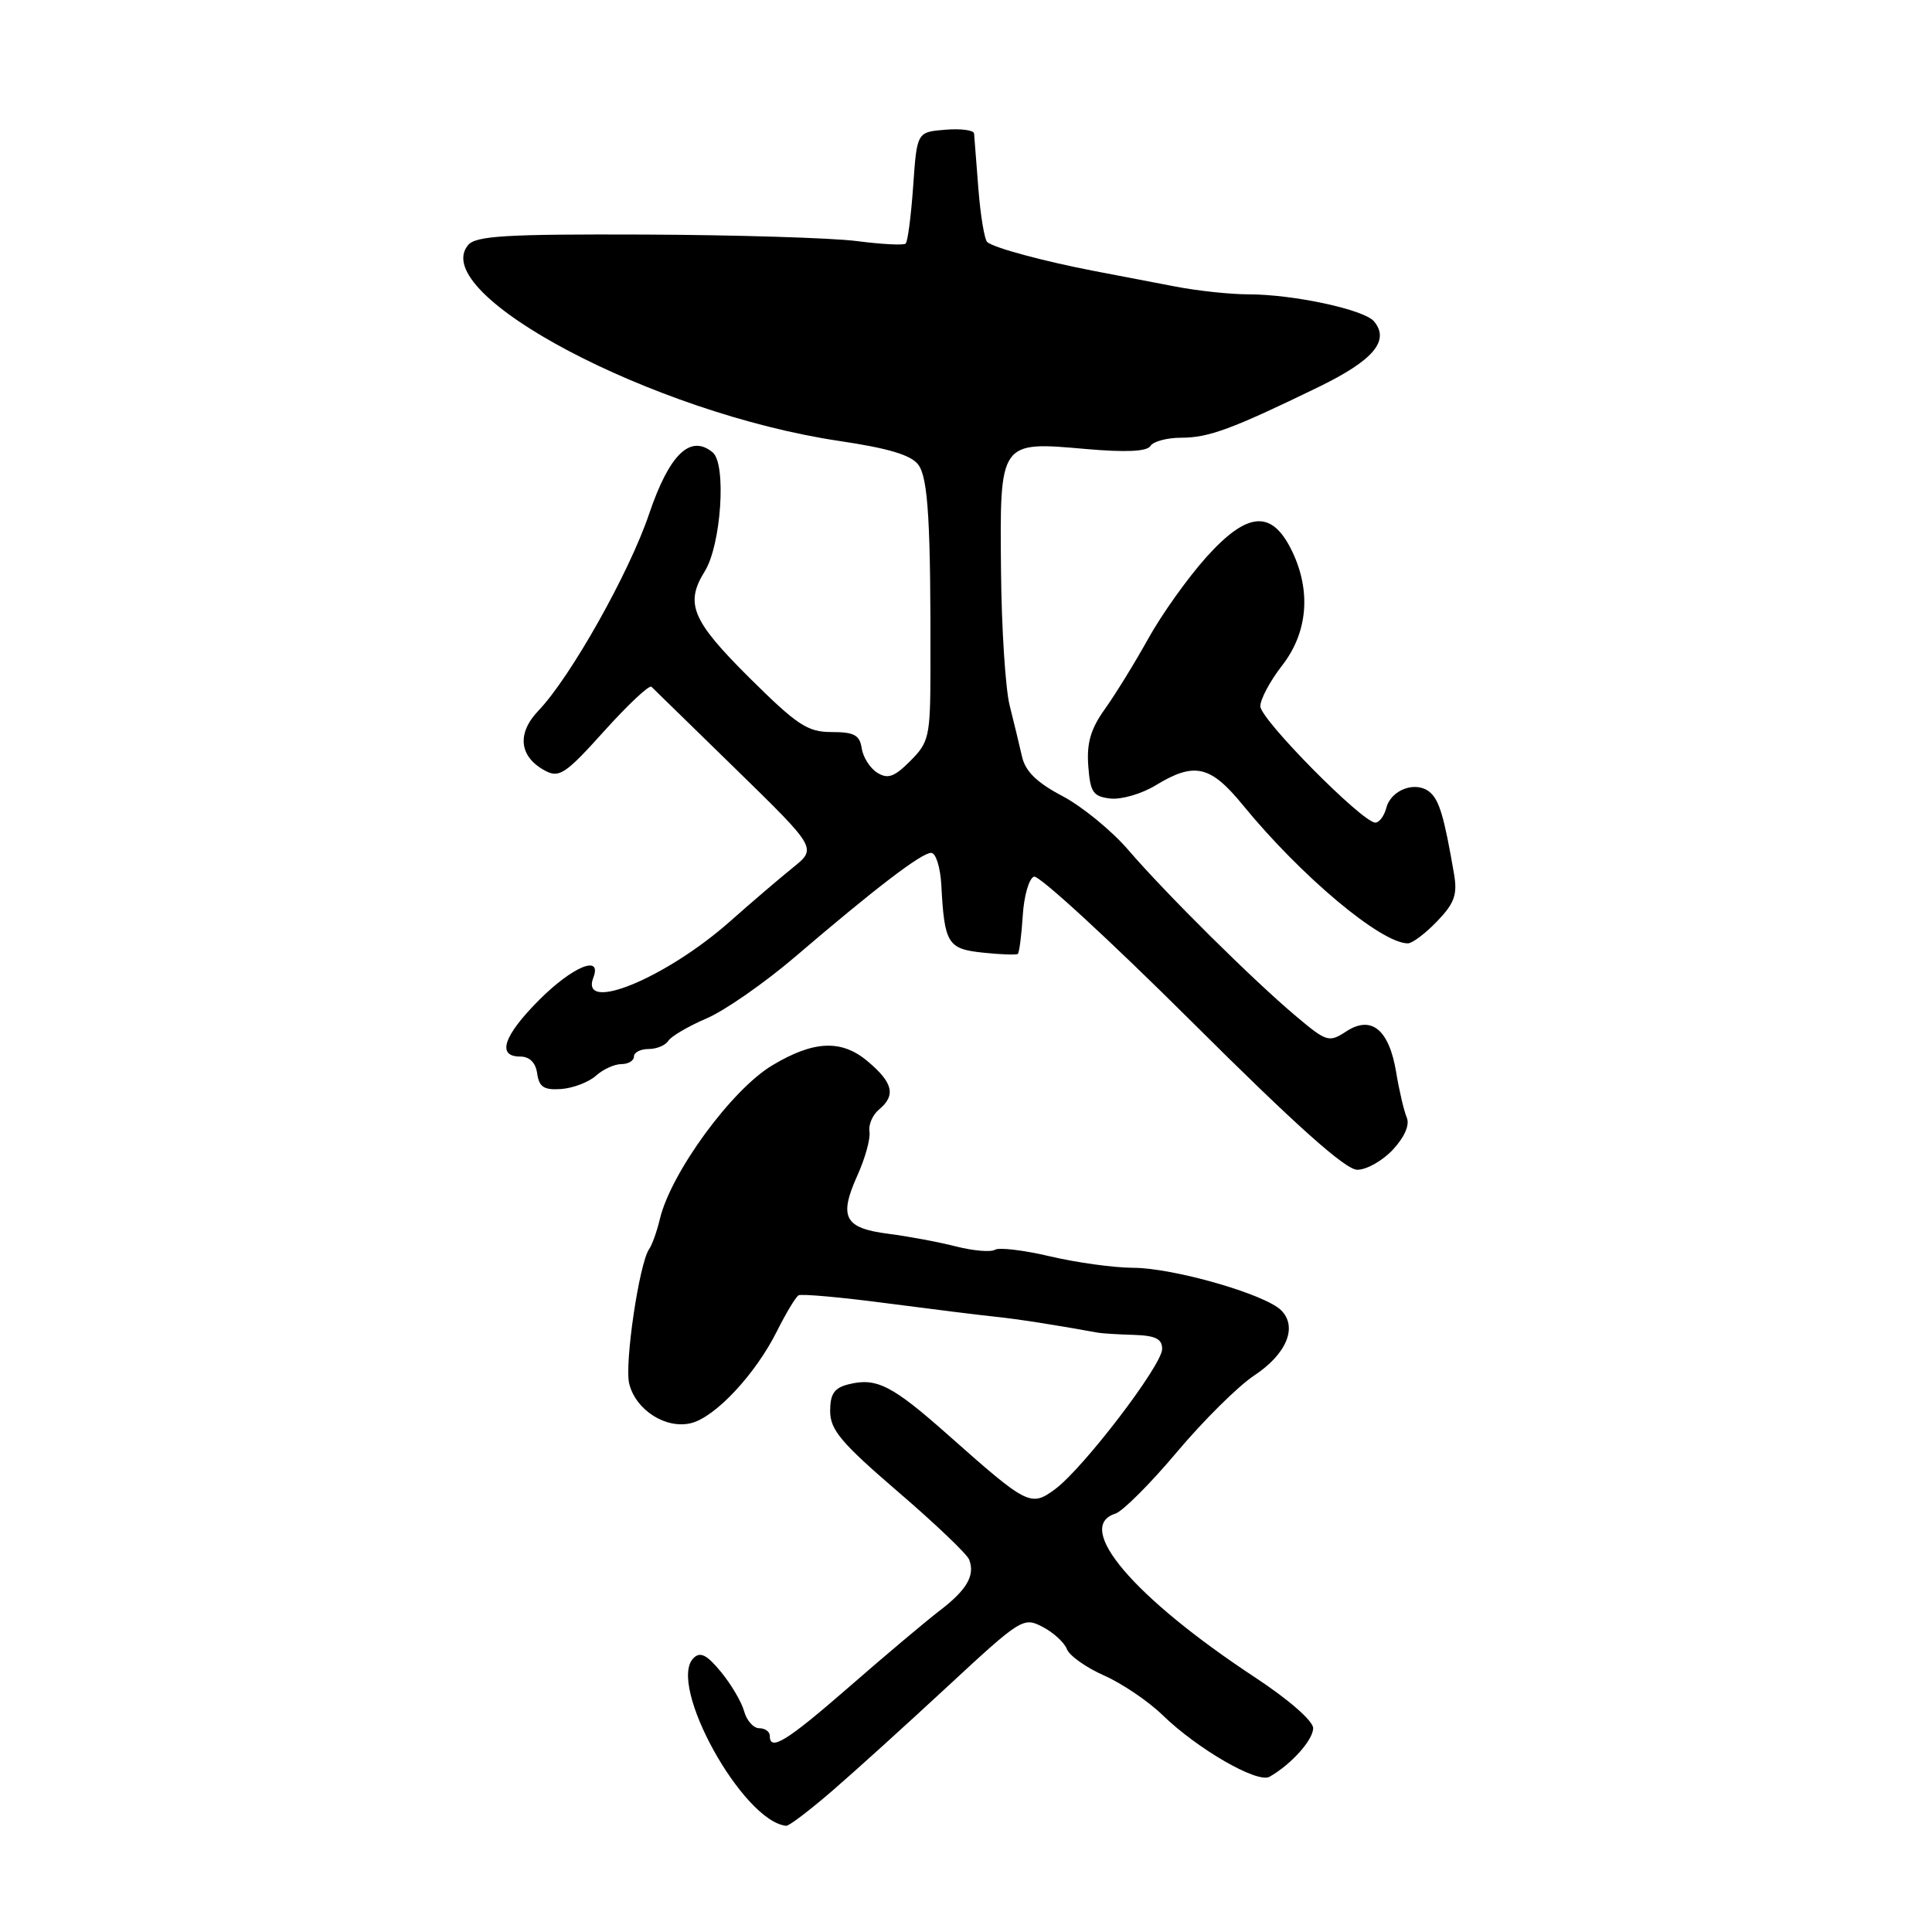 <?xml version="1.0" encoding="UTF-8" standalone="no"?>
<!DOCTYPE svg PUBLIC "-//W3C//DTD SVG 1.1//EN" "http://www.w3.org/Graphics/SVG/1.1/DTD/svg11.dtd" >
<svg xmlns="http://www.w3.org/2000/svg" xmlns:xlink="http://www.w3.org/1999/xlink" version="1.1" viewBox="0 0 256 256">
 <g >
 <path fill="currentColor"
d=" M 110.33 237.25 C 113.35 234.64 120.26 228.38 125.68 223.35 C 135.27 214.46 135.61 214.24 138.15 215.57 C 139.59 216.32 141.04 217.65 141.37 218.52 C 141.70 219.39 143.92 220.96 146.29 222.01 C 148.67 223.06 152.17 225.43 154.07 227.28 C 158.70 231.77 166.62 236.34 168.22 235.43 C 171.08 233.81 174.00 230.55 174.00 228.99 C 174.00 228.03 170.75 225.19 166.25 222.23 C 150.24 211.68 142.26 202.32 147.78 200.57 C 148.76 200.26 152.43 196.59 155.95 192.40 C 159.47 188.22 164.07 183.66 166.19 182.26 C 170.49 179.41 171.97 175.83 169.76 173.62 C 167.63 171.49 155.48 168.00 150.14 167.99 C 147.59 167.98 142.65 167.30 139.17 166.48 C 135.68 165.66 132.39 165.26 131.84 165.60 C 131.29 165.94 128.97 165.74 126.67 165.16 C 124.38 164.57 120.34 163.82 117.69 163.48 C 111.88 162.73 111.12 161.29 113.61 155.75 C 114.64 153.47 115.36 150.86 115.21 149.95 C 115.05 149.05 115.62 147.73 116.46 147.03 C 118.74 145.14 118.35 143.47 114.96 140.62 C 111.50 137.71 107.82 137.87 102.32 141.17 C 96.94 144.39 88.91 155.37 87.44 161.51 C 87.05 163.15 86.41 164.95 86.02 165.50 C 84.70 167.38 82.72 180.76 83.38 183.37 C 84.26 186.87 88.26 189.40 91.58 188.57 C 94.81 187.76 100.11 182.08 102.96 176.37 C 104.15 173.99 105.43 171.87 105.81 171.64 C 106.19 171.42 111.45 171.89 117.50 172.69 C 123.55 173.48 130.01 174.28 131.86 174.47 C 134.62 174.75 139.75 175.54 145.50 176.59 C 146.05 176.69 148.19 176.82 150.25 176.88 C 153.11 176.97 154.00 177.41 153.99 178.75 C 153.99 180.89 143.54 194.56 139.81 197.32 C 136.58 199.70 136.16 199.48 125.64 190.15 C 118.19 183.54 116.13 182.50 112.43 183.43 C 110.54 183.90 110.00 184.70 110.00 186.98 C 110.00 189.45 111.45 191.18 118.95 197.63 C 123.88 201.86 128.14 205.92 128.42 206.66 C 129.23 208.75 128.11 210.68 124.48 213.44 C 122.65 214.85 117.27 219.37 112.54 223.50 C 104.22 230.74 102.00 232.12 102.00 230.00 C 102.00 229.45 101.37 229.00 100.61 229.00 C 99.84 229.00 98.94 227.99 98.60 226.75 C 98.26 225.51 96.87 223.16 95.52 221.52 C 93.65 219.25 92.78 218.82 91.89 219.71 C 88.39 223.21 98.39 241.32 104.17 241.93 C 104.54 241.97 107.31 239.86 110.33 237.25 Z  M 184.58 152.32 C 186.13 150.64 186.82 149.04 186.40 148.07 C 186.03 147.20 185.40 144.51 185.00 142.08 C 184.06 136.41 181.71 134.49 178.38 136.67 C 176.10 138.16 175.79 138.07 171.75 134.67 C 166.09 129.92 154.47 118.40 149.50 112.62 C 147.30 110.06 143.37 106.85 140.77 105.48 C 137.38 103.69 135.86 102.21 135.42 100.24 C 135.08 98.73 134.34 95.70 133.79 93.50 C 133.23 91.30 132.71 83.28 132.64 75.68 C 132.47 58.42 132.43 58.48 143.83 59.49 C 149.21 59.96 151.98 59.83 152.44 59.09 C 152.81 58.49 154.65 58.00 156.53 58.00 C 160.15 58.00 163.24 56.86 174.72 51.28 C 181.98 47.75 184.19 45.14 182.07 42.59 C 180.77 41.02 171.38 39.00 165.38 39.00 C 163.03 39.00 158.71 38.54 155.80 37.98 C 152.88 37.42 148.03 36.49 145.00 35.91 C 138.26 34.61 131.73 32.85 130.82 32.08 C 130.45 31.76 129.92 28.58 129.64 25.00 C 129.37 21.42 129.11 18.14 129.07 17.69 C 129.03 17.24 127.31 17.02 125.25 17.19 C 121.50 17.50 121.50 17.50 121.00 24.67 C 120.72 28.61 120.28 32.04 120.00 32.28 C 119.72 32.52 116.80 32.37 113.50 31.94 C 110.20 31.52 97.54 31.13 85.37 31.08 C 66.99 31.01 63.04 31.25 62.02 32.48 C 56.64 38.96 86.61 54.77 111.21 58.43 C 117.75 59.40 120.75 60.30 121.69 61.59 C 122.99 63.37 123.34 69.27 123.29 88.84 C 123.27 97.60 123.10 98.35 120.62 100.83 C 118.50 102.96 117.64 103.26 116.24 102.39 C 115.28 101.79 114.36 100.33 114.18 99.15 C 113.92 97.40 113.18 97.00 110.20 97.00 C 107.00 97.00 105.64 96.10 99.27 89.78 C 91.68 82.23 90.73 79.97 93.38 75.71 C 95.56 72.22 96.28 61.48 94.44 59.95 C 91.48 57.49 88.69 60.19 86.01 68.10 C 83.38 75.89 75.61 89.71 71.35 94.16 C 68.45 97.18 68.79 100.28 72.23 102.12 C 74.10 103.12 74.94 102.56 80.06 96.87 C 83.21 93.37 86.03 90.72 86.32 91.00 C 86.60 91.28 91.66 96.20 97.54 101.95 C 108.24 112.40 108.24 112.40 105.08 114.95 C 103.34 116.35 99.57 119.57 96.71 122.11 C 88.20 129.63 76.79 134.32 78.62 129.54 C 79.81 126.44 75.90 128.05 71.47 132.47 C 66.71 137.24 65.78 140.00 68.93 140.00 C 70.17 140.00 70.98 140.80 71.18 142.25 C 71.44 144.05 72.08 144.46 74.37 144.30 C 75.95 144.18 78.01 143.39 78.95 142.55 C 79.89 141.70 81.41 141.00 82.33 141.00 C 83.25 141.00 84.00 140.55 84.00 140.00 C 84.00 139.45 84.87 139.00 85.94 139.00 C 87.01 139.00 88.18 138.51 88.55 137.92 C 88.92 137.32 91.20 135.99 93.61 134.95 C 96.03 133.92 101.31 130.24 105.36 126.78 C 116.07 117.62 122.12 113.00 123.39 113.01 C 124.00 113.01 124.60 114.92 124.73 117.26 C 125.14 125.05 125.57 125.74 130.24 126.23 C 132.58 126.48 134.66 126.55 134.86 126.40 C 135.06 126.24 135.35 123.97 135.52 121.34 C 135.68 118.71 136.35 116.38 137.01 116.16 C 137.67 115.94 147.07 124.59 157.91 135.38 C 171.76 149.17 178.28 155.00 179.85 155.00 C 181.09 155.00 183.22 153.79 184.58 152.32 Z  M 190.43 122.07 C 192.73 119.68 193.13 118.54 192.67 115.82 C 191.35 108.15 190.71 106.01 189.44 104.95 C 187.61 103.43 184.33 104.63 183.70 107.03 C 183.42 108.11 182.76 109.00 182.24 109.00 C 180.53 109.00 167.00 95.32 167.00 93.58 C 167.00 92.65 168.30 90.22 169.88 88.19 C 173.29 83.82 173.76 78.31 171.19 73.00 C 168.53 67.51 165.31 67.75 159.84 73.83 C 157.40 76.55 153.93 81.41 152.14 84.64 C 150.35 87.86 147.76 92.06 146.39 93.97 C 144.53 96.57 143.98 98.45 144.20 101.47 C 144.46 104.99 144.83 105.54 147.13 105.81 C 148.58 105.97 151.28 105.19 153.13 104.06 C 158.27 100.93 160.38 101.41 164.68 106.67 C 172.40 116.11 183.00 125.00 186.55 125.00 C 187.14 125.00 188.89 123.68 190.43 122.07 Z "/>
</g>
</svg>